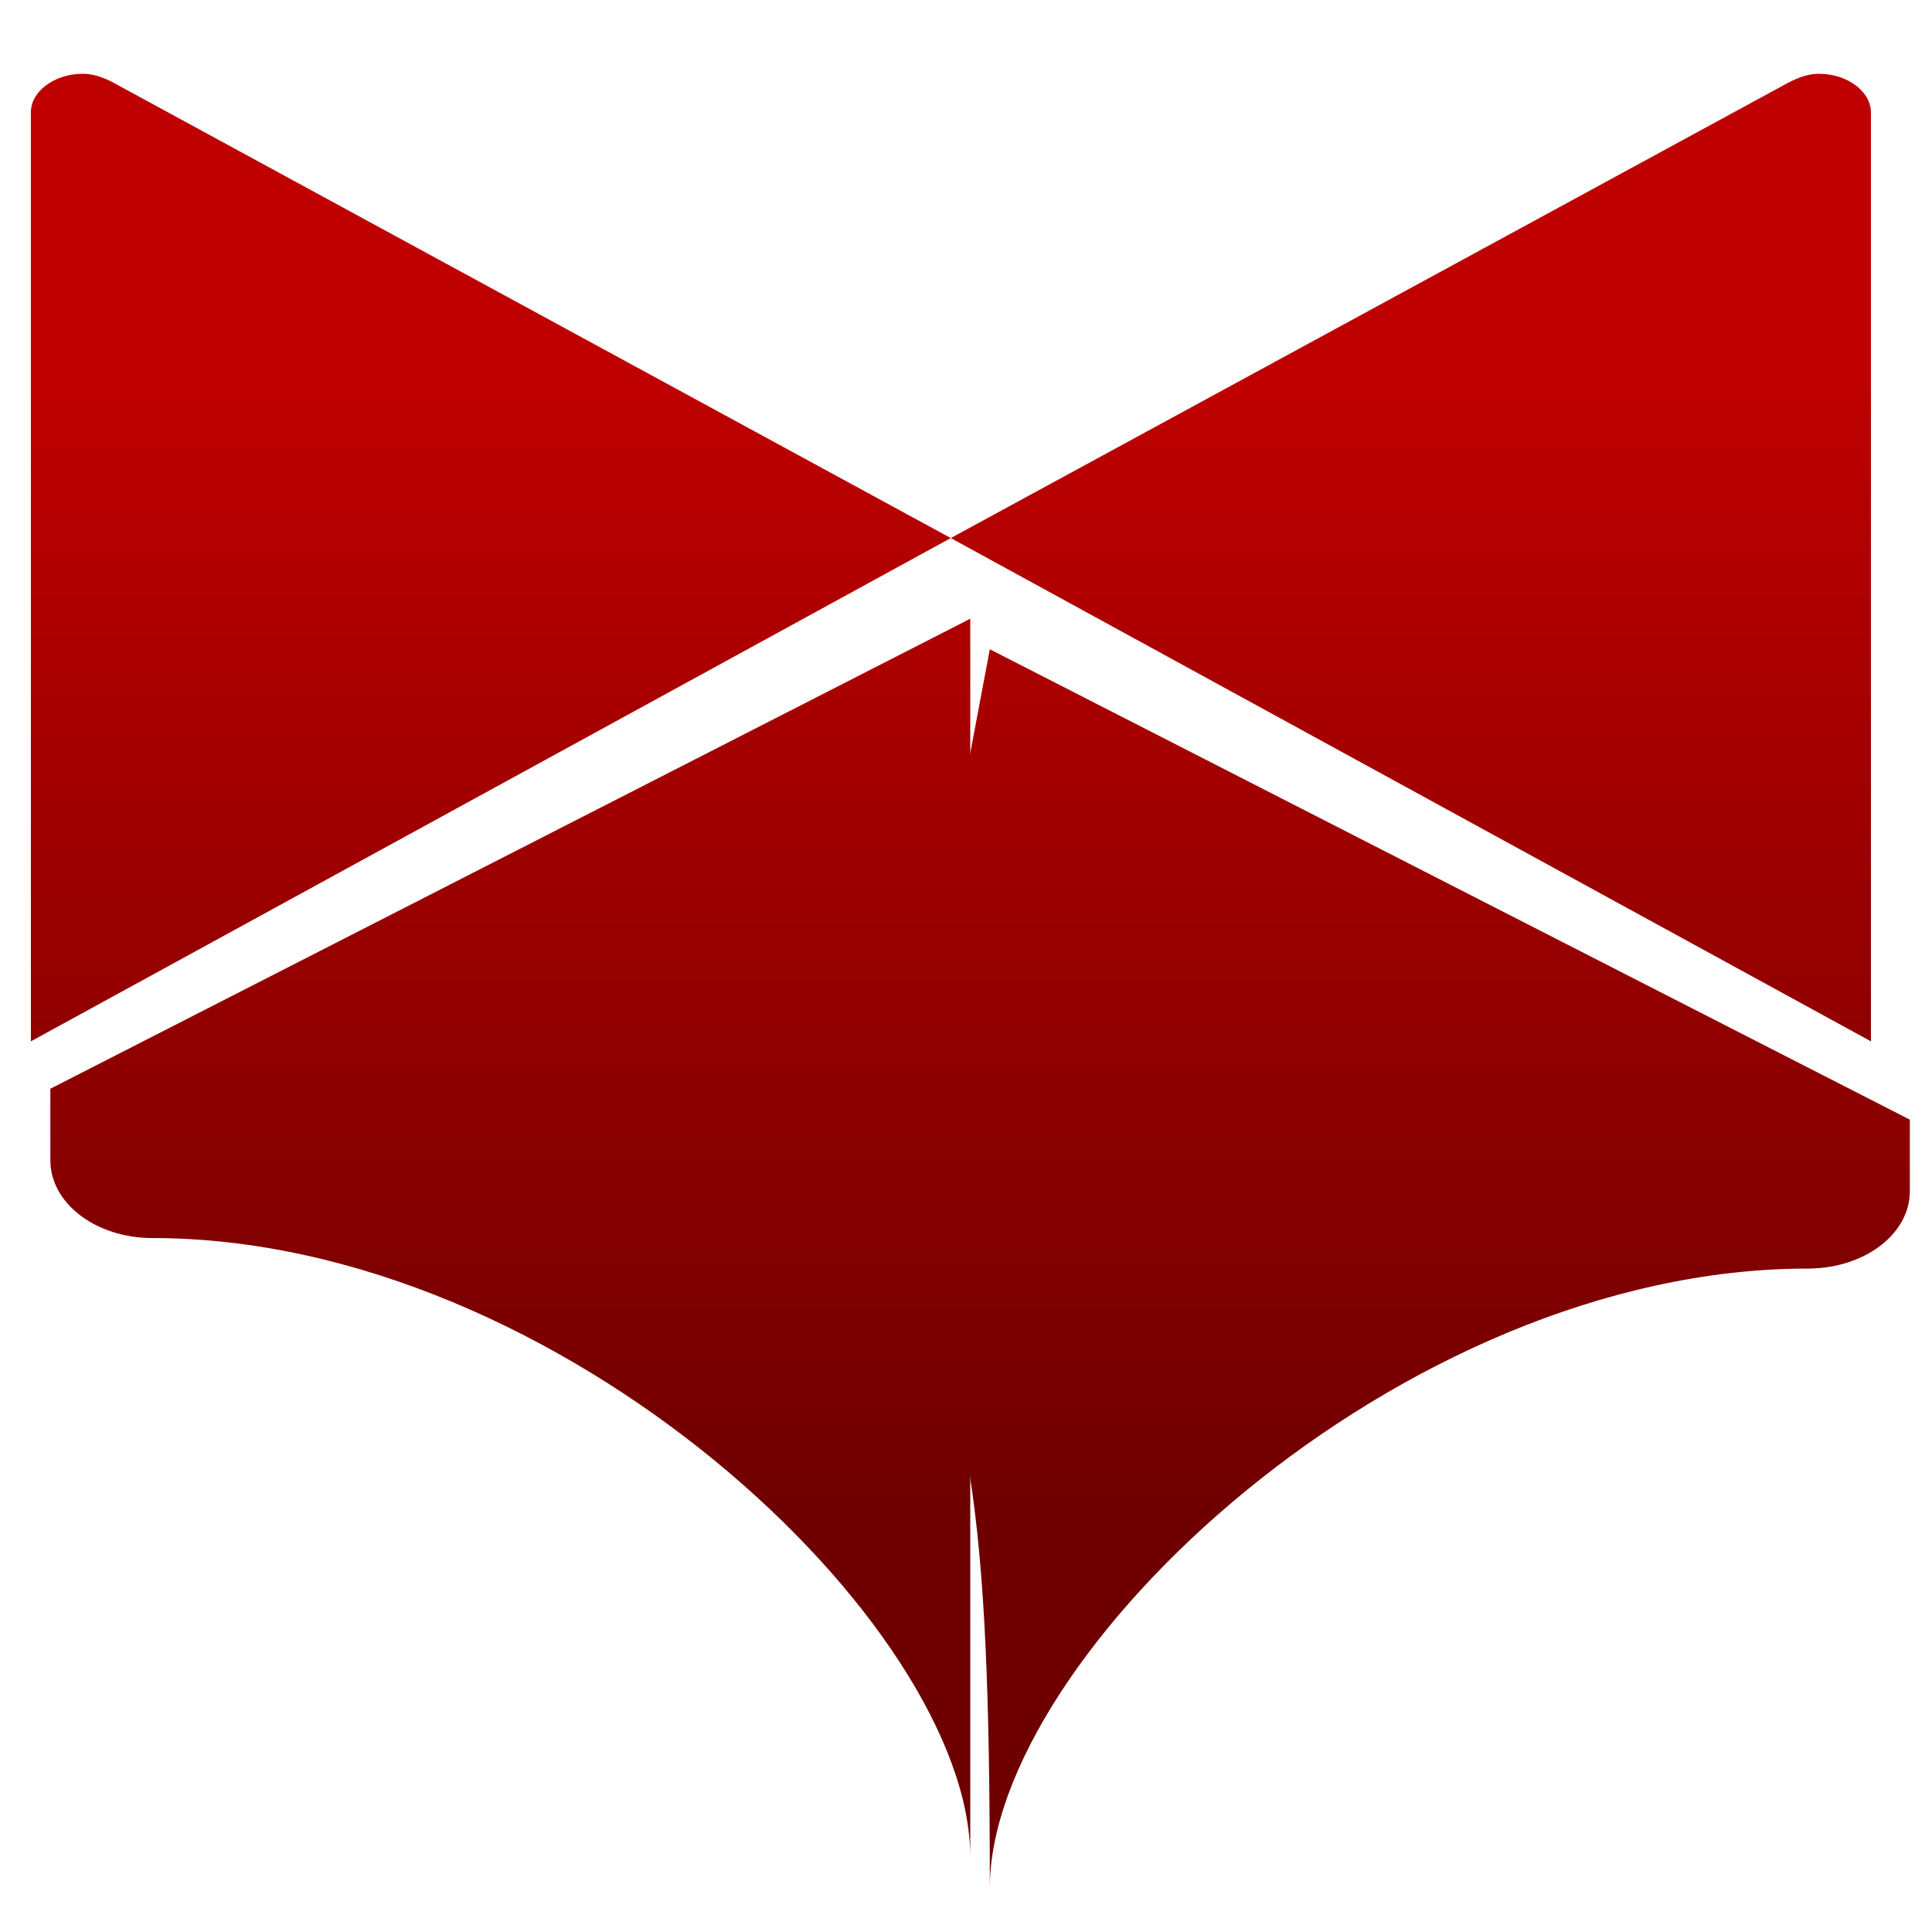 <svg xmlns="http://www.w3.org/2000/svg" xmlns:xlink="http://www.w3.org/1999/xlink" width="64" height="64" viewBox="0 0 64 64" version="1.1"><defs><linearGradient id="linear0" gradientUnits="userSpaceOnUse" x1="0" y1="0" x2="0" y2="1" gradientTransform="matrix(63.631,0,0,38.279,-0.588,12.399)"><stop offset="0" style="stop-color:#bf0000;stop-opacity:1;"/><stop offset="1" style="stop-color:#6e0000;stop-opacity:1;"/></linearGradient><linearGradient id="linear1" gradientUnits="userSpaceOnUse" x1="0" y1="0" x2="0" y2="1" gradientTransform="matrix(63.631,0,0,38.279,-0.588,12.399)"><stop offset="0" style="stop-color:#bf0000;stop-opacity:1;"/><stop offset="1" style="stop-color:#6e0000;stop-opacity:1;"/></linearGradient><linearGradient id="linear2" gradientUnits="userSpaceOnUse" x1="0" y1="0" x2="0" y2="1" gradientTransform="matrix(63.631,0,0,38.279,-0.588,12.399)"><stop offset="0" style="stop-color:#bf0000;stop-opacity:1;"/><stop offset="1" style="stop-color:#6e0000;stop-opacity:1;"/></linearGradient><linearGradient id="linear3" gradientUnits="userSpaceOnUse" x1="0" y1="0" x2="0" y2="1" gradientTransform="matrix(63.631,0,0,38.279,-0.588,12.399)"><stop offset="0" style="stop-color:#bf0000;stop-opacity:1;"/><stop offset="1" style="stop-color:#6e0000;stop-opacity:1;"/></linearGradient></defs><g id="surface1"><path style=" stroke:none;fill-rule:nonzero;fill:url(#linear0);" d="M 2.719 2.445 C 1.797 2.453 1.023 3.027 1.023 3.719 L 1.023 34.496 L 31.496 17.824 L 3.906 2.82 C 3.555 2.621 3.164 2.438 2.719 2.445 Z M 2.719 2.445 "/><path style=" stroke:none;fill-rule:nonzero;fill:url(#linear1);" d="M 60.277 2.445 C 61.199 2.453 61.977 3.027 61.977 3.727 L 61.977 34.496 L 31.496 17.824 L 59.09 2.82 C 59.449 2.621 59.832 2.438 60.277 2.445 Z M 60.277 2.445 "/><path style=" stroke:none;fill-rule:nonzero;fill:url(#linear2);" d="M 32.789 21.508 L 29.406 39.461 C 32.156 46.645 32.789 49.715 32.789 62.539 C 32.789 54.848 46.34 42.023 59.883 42.023 C 61.762 42.023 63.266 40.879 63.266 39.461 L 63.266 37.09 Z M 32.789 21.508 "/><path style=" stroke:none;fill-rule:nonzero;fill:url(#linear3);" d="M 32.141 20.496 L 1.668 36.066 L 1.668 38.441 C 1.668 39.859 3.176 41.012 5.047 41.012 C 18.598 41.012 32.141 53.836 32.141 61.52 Z M 32.141 20.496 "/></g></svg>
